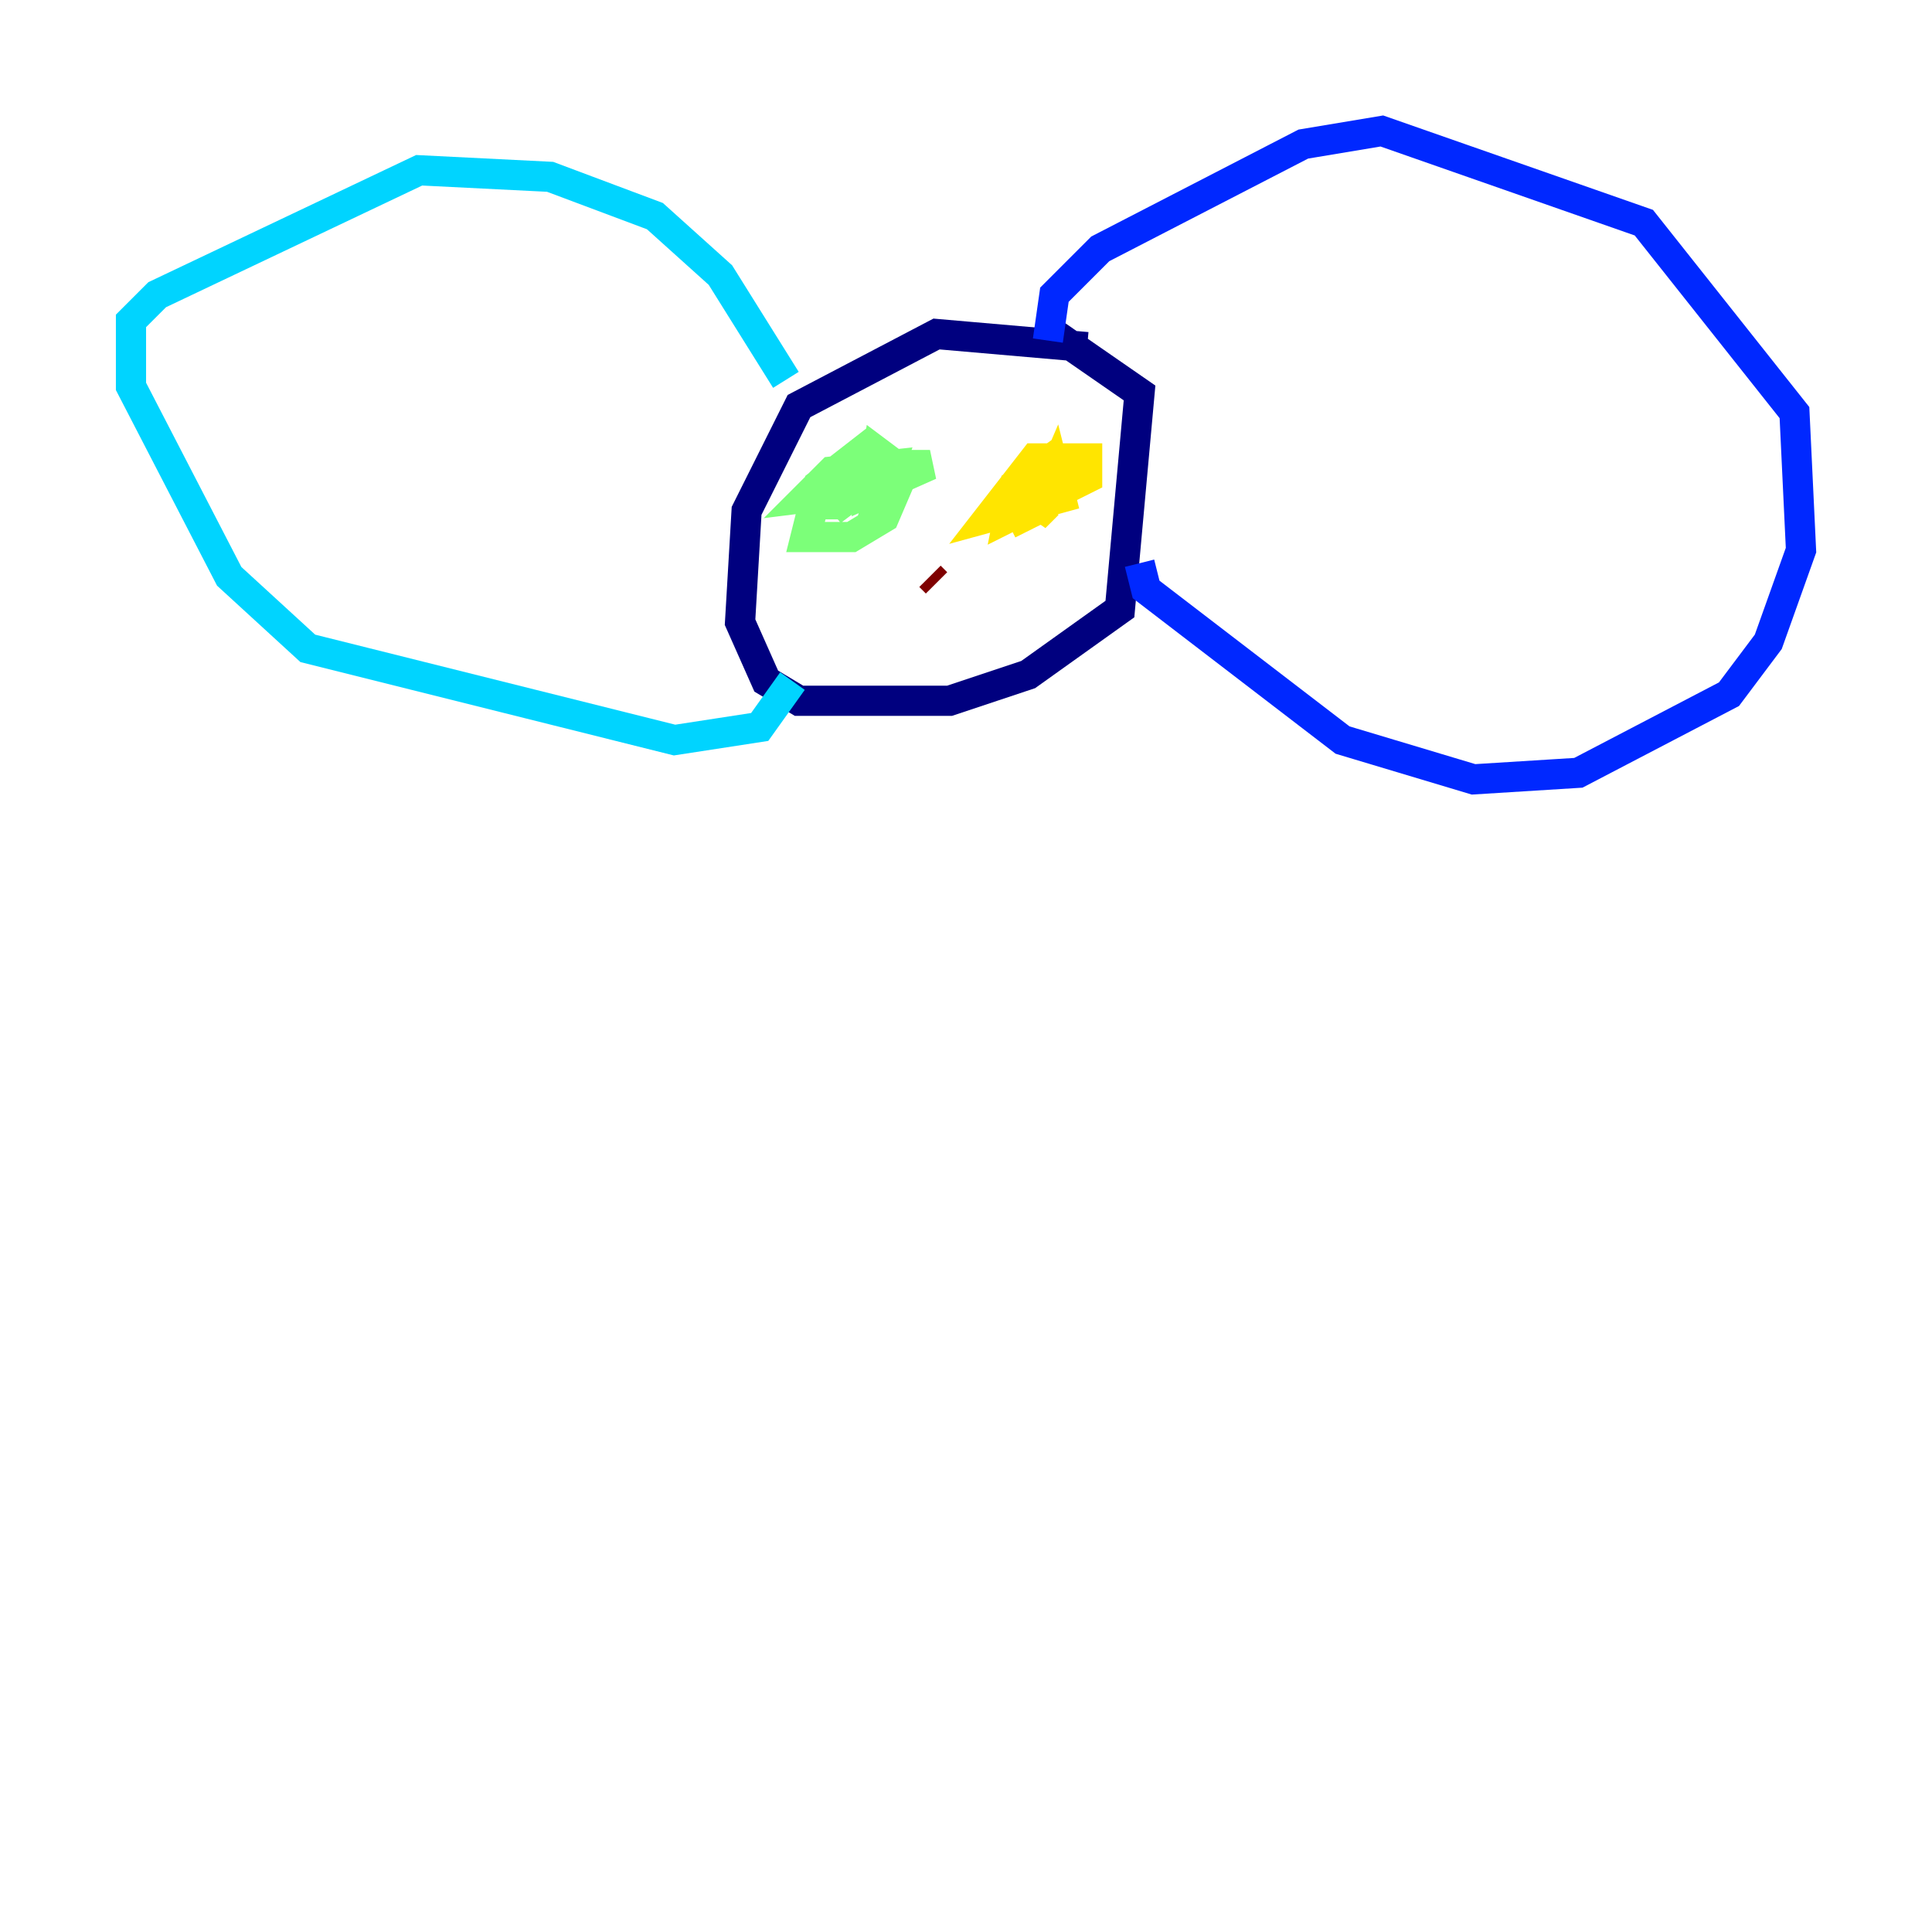 <?xml version="1.0" encoding="utf-8" ?>
<svg baseProfile="tiny" height="128" version="1.2" viewBox="0,0,128,128" width="128" xmlns="http://www.w3.org/2000/svg" xmlns:ev="http://www.w3.org/2001/xml-events" xmlns:xlink="http://www.w3.org/1999/xlink"><defs /><polyline fill="none" points="72.027,22.997 62.047,22.129 52.936,26.902 49.464,33.844 49.031,41.22 50.766,45.125 52.936,46.427 62.915,46.427 68.122,44.691 74.197,40.352 75.498,26.034 69.858,22.129" stroke="#00007f" stroke-width="2" /><polyline fill="none" points="69.424,22.563 69.858,19.525 72.895,16.488 86.346,9.546 91.552,8.678 108.909,14.752 118.888,27.336 119.322,36.447 117.153,42.522 114.549,45.993 104.57,51.2 97.627,51.634 88.949,49.031 75.932,39.051 75.498,37.315" stroke="#0028ff" stroke-width="2" /><polyline fill="none" points="52.068,25.166 47.729,18.224 43.39,14.319 36.447,11.715 27.77,11.281 10.414,19.525 8.678,21.261 8.678,25.6 15.186,38.183 20.393,42.956 44.691,49.031 50.332,48.163 52.502,45.125" stroke="#00d4ff" stroke-width="2" /><polyline fill="none" points="58.142,29.071 54.237,32.108 53.37,35.58 56.407,35.58 58.576,34.278 59.878,31.241 58.142,29.939 57.709,32.542 61.614,30.807 60.312,30.807 58.576,32.108 59.01,30.807 55.105,31.241 53.37,32.976 56.841,32.542 55.105,33.844 56.407,32.542 52.936,33.41 55.973,33.41" stroke="#7cff79" stroke-width="2" /><polyline fill="none" points="70.291,29.939 67.254,32.108 66.82,34.278 72.027,31.675 72.027,30.373 68.556,30.373 65.519,34.278 70.291,32.976 69.858,31.241 68.556,34.278 69.424,33.41 66.82,34.712" stroke="#ffe500" stroke-width="2" /><polyline fill="none" points="61.614,39.485 61.614,39.485" stroke="#ff4600" stroke-width="2" /><polyline fill="none" points="61.614,38.183 62.047,38.617" stroke="#7f0000" stroke-width="2" /></svg>